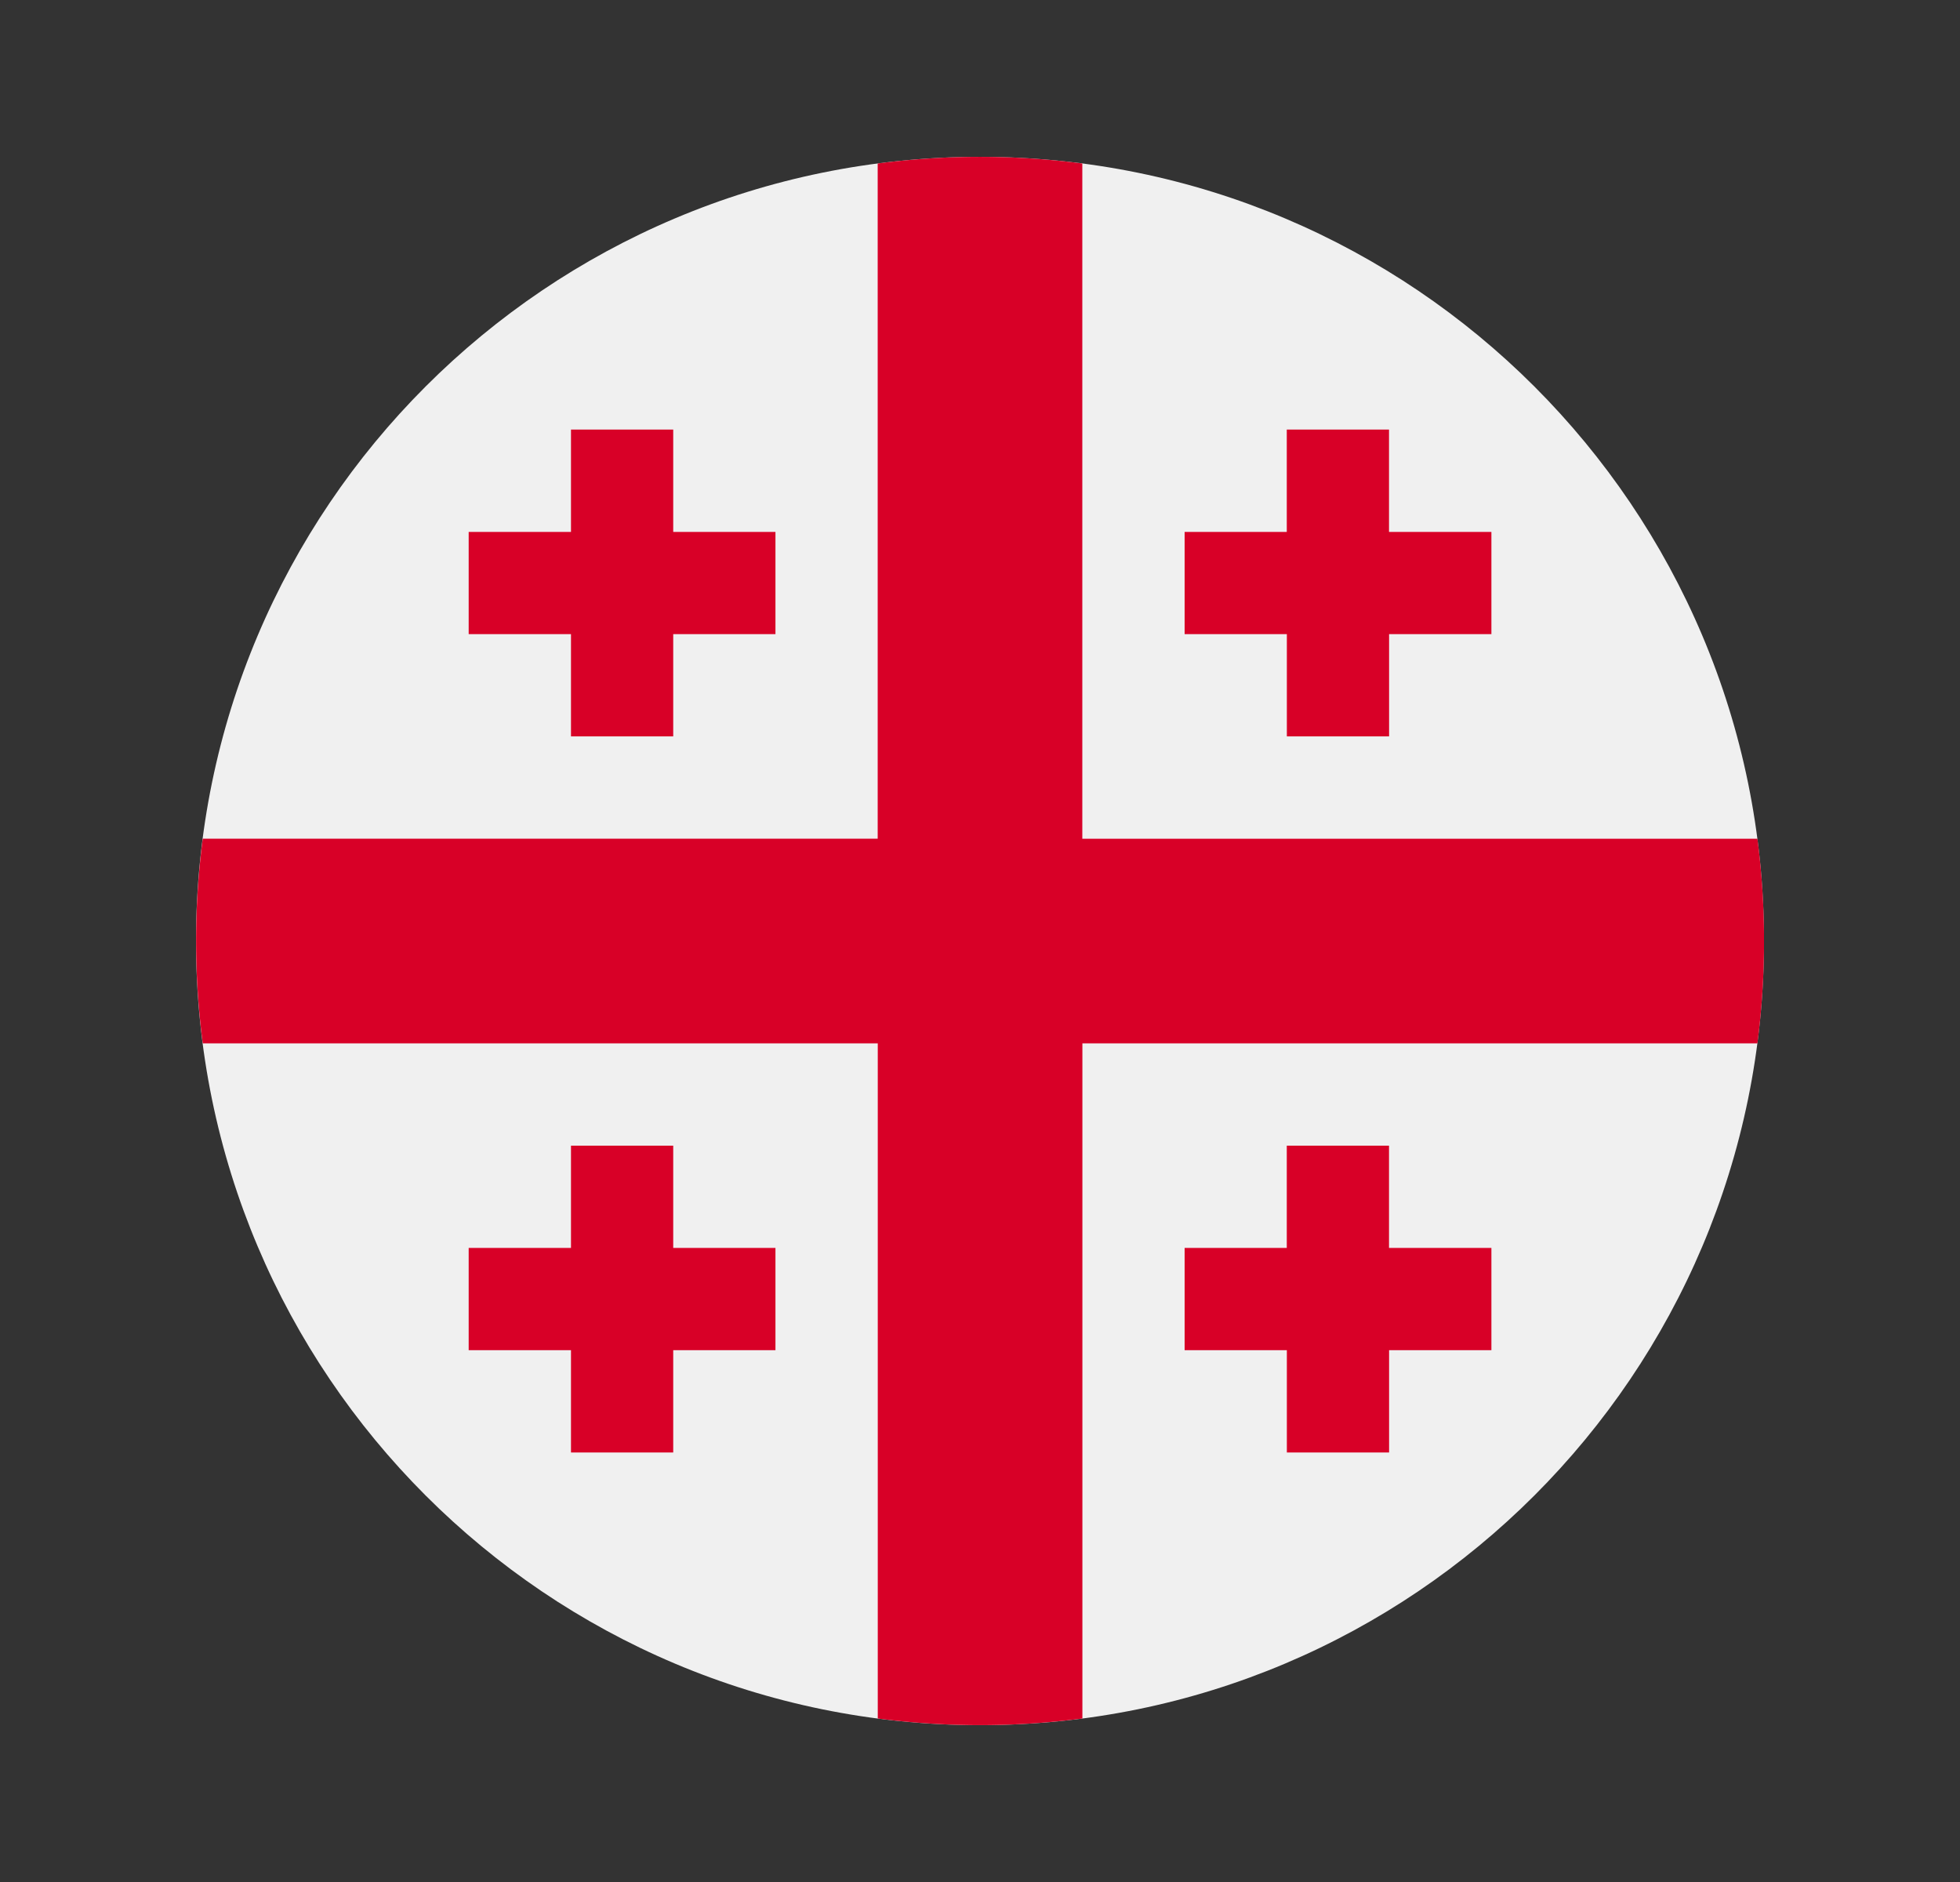 <svg width="25" height="24" fill="none" viewBox="-2 -2 25 24" id="gel" x="50" y="148" xmlns="http://www.w3.org/2000/svg">
        <rect x="-2" y="-2" width="25" height="24" fill="#333333" stroke="none"/>
        <g clip-path="url(#gsclip0)">
            <path d="M10.5 20c5.523 0 10-4.477 10-10s-4.477-10-10-10S.5 4.477.5 10s4.477 10 10 10z" fill="#F0F0F0"/>
            <path d="M20.415 8.696h-8.61V.085a10.1 10.1 0 00-2.61 0v8.61H.586a10.1 10.1 0 000 2.61h8.61v8.61a10.115 10.115 0 002.61 0v-8.61h8.61a10.115 10.115 0 000-2.61z" fill="#D80027"/>
            <path d="M6.587 4.783V3.478H5.283v1.305H3.978v1.304h1.305v1.304h1.304V6.087h1.304V4.783H6.587zM15.717 4.783V3.478h-1.304v1.305H13.11v1.304h1.304v1.304h1.304V6.087h1.305V4.783h-1.305zM6.587 13.913V12.61H5.283v1.304H3.978v1.304h1.305v1.305h1.304v-1.305h1.304v-1.304H6.587zM15.717 13.913V12.61h-1.304v1.304H13.11v1.304h1.304v1.305h1.304v-1.305h1.305v-1.304h-1.305z" fill="#D80027"/>
        </g>
        <defs>
            <clipPath id="gsclip0">
                <path fill="#fff" transform="translate(.5)" d="M0 0h20v20H0z"/>
            </clipPath>
        </defs>
    </svg>